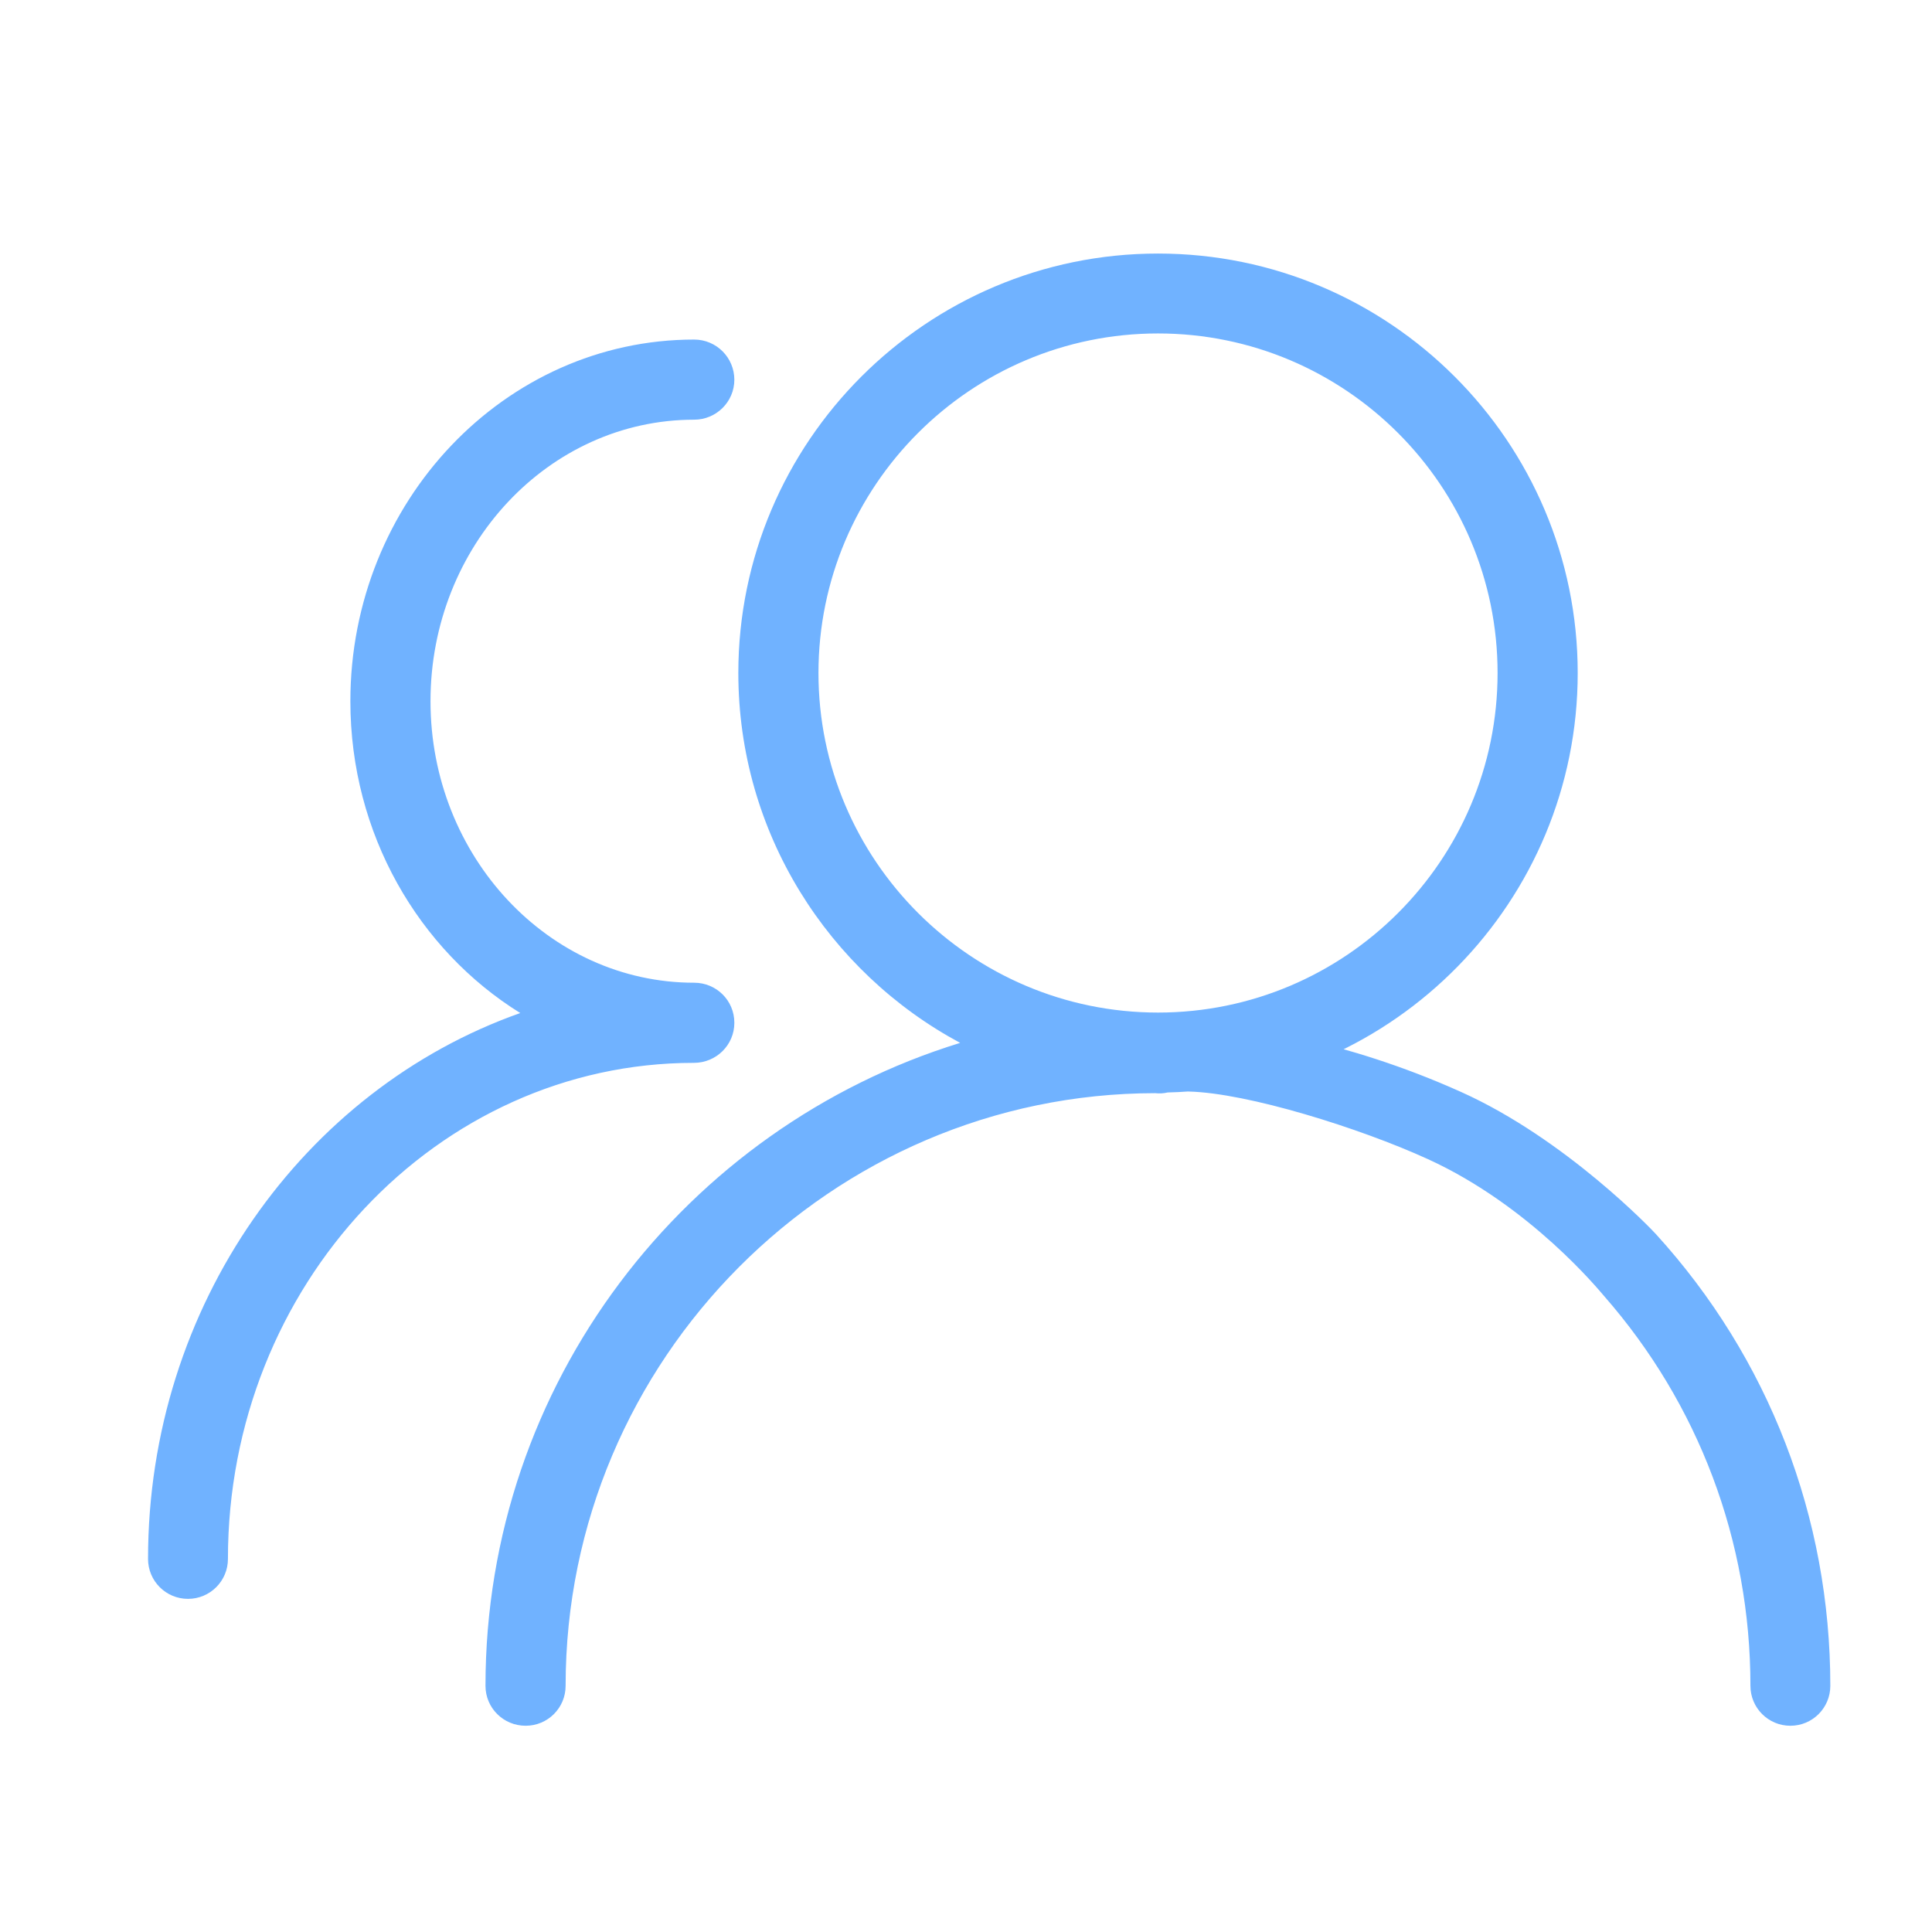 <?xml version="1.0" standalone="no"?><!DOCTYPE svg PUBLIC "-//W3C//DTD SVG 1.1//EN" "http://www.w3.org/Graphics/SVG/1.1/DTD/svg11.dtd"><svg width="20" height="20" viewBox="0 0 20 20" version="1.1" xmlns="http://www.w3.org/2000/svg" xmlns:xlink="http://www.w3.org/1999/xlink"><defs><style type="text/css"><![CDATA[
@font-face { font-family: ifont; src: url("//at.alicdn.com/t/font_1442373896_4754455.eot?#iefix") format("embedded-opentype"), url("//at.alicdn.com/t/font_1442373896_4754455.woff") format("woff"), url("//at.alicdn.com/t/font_1442373896_4754455.ttf") format("truetype"), url("//at.alicdn.com/t/font_1442373896_4754455.svg#ifont") format("svg"); }

]]></style></defs><g class="transform-group"><g transform="scale(0.02, 0.02)"><path d="M599.391 131.238c-119.805 0-217.231 97.425-217.231 217.109 0 82.708 46.584 154.835 114.818 191.445-142.185 43.787-245.692 176.363-245.692 332.779 0 11.433 9.244 20.677 20.799 20.677 11.433 0 20.677-9.244 20.677-20.677 0-169.065 137.563-306.628 305.169-306.75 2.189 0.243 4.379 0.122 6.446-0.365 117.494-2.676 212.244-99.007 212.244-217.109C816.621 228.664 719.196 131.238 599.391 131.238L599.391 131.238 599.391 131.238zM599.391 524.102c-96.817 0-175.755-78.816-175.755-175.755 0-96.939 78.816-175.755 175.755-175.755 96.939 0 175.755 78.816 175.755 175.755C775.146 445.286 696.33 524.102 599.391 524.102L599.391 524.102 599.391 524.102zM643.786 530.67c-8.028-8.149-45.489-9.365-53.639-1.216-8.149 8.028-8.149 22.38 0 30.529 1.095 1.095-13.379 4.014 25.056 4.987 30.651 0.73 88.79 18.974 123.697 34.908 53.395 24.326 89.398 68.721 91.344 70.91 49.017 55.95 75.775 126.86 75.775 201.784 0 11.433 9.244 20.677 20.677 20.677 11.433 0 20.677-9.244 20.677-20.677 0-87.208-31.867-169.673-90.249-233.772-1.703-1.946-46.706-49.26-100.831-73.586-62.396-28.096-111.899-32.475-113.967-34.543L643.786 530.67 643.786 530.67 643.786 530.67zM380.093 529.454C380.093 529.332 379.971 529.332 380.093 529.454c0-0.122 0-0.122 0-0.122 0-11.433-9.244-20.677-20.799-20.677-75.289 0-136.468-65.437-136.468-145.712 0-80.397 61.18-145.712 136.468-145.712 11.433 0 20.799-9.244 20.799-20.677 0-11.433-9.244-20.799-20.799-20.799-98.155 0-177.944 84.046-177.944 187.188 0 68.721 35.394 128.806 87.938 161.403C157.389 563.875 76.627 675.653 76.627 806.891c0 11.433 9.244 20.677 20.677 20.677 11.433 0 20.677-9.244 20.677-20.677 0-141.577 108.25-256.76 241.192-256.76C370.727 550.131 380.093 540.887 380.093 529.454L380.093 529.454 380.093 529.454zM380.093 529.454" fill="#70b2ff"></path></g></g></svg>
